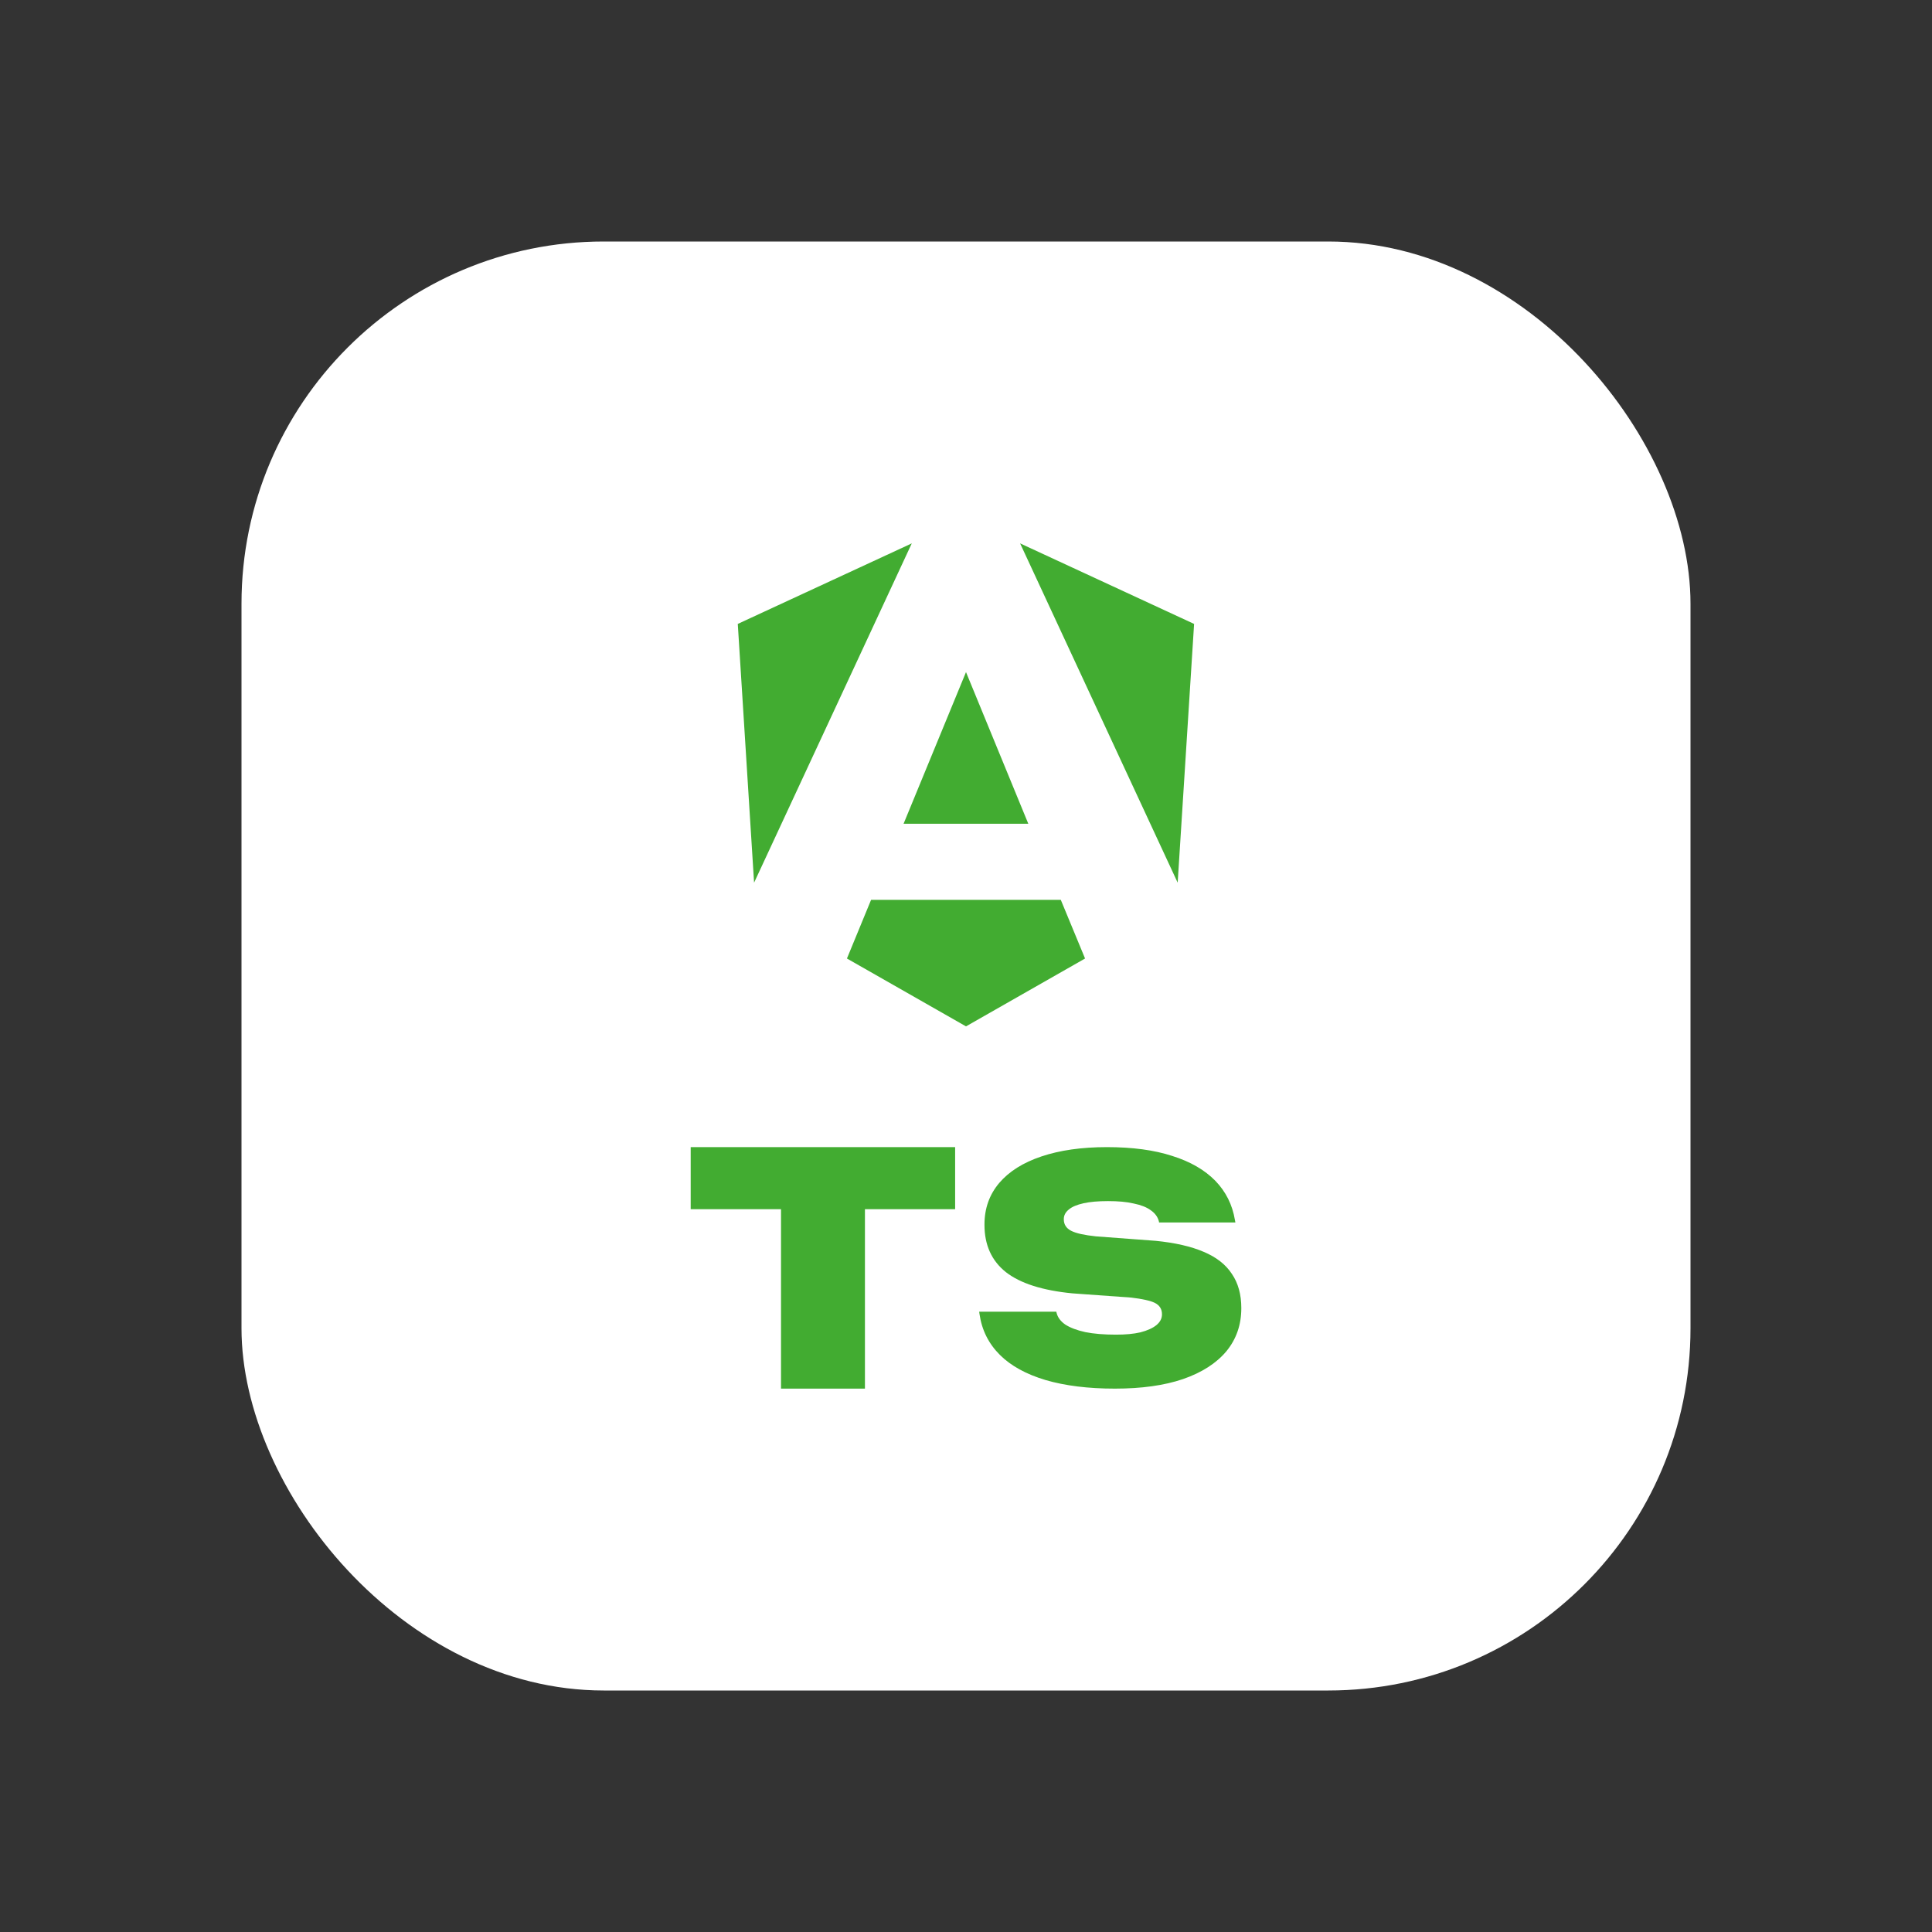 <svg width="16" height="16" viewBox="0 0 16 16" fill="none" xmlns="http://www.w3.org/2000/svg">
<rect x="0" y="0" width="16" height="16" fill="#333333" stroke="none"/>
<rect x="2" y="2" width="12" height="12" rx="3" fill="white"/>
<path d="M9.889 5.167L9.753 7.31L8.448 4.5L9.889 5.167ZM8.986 7.938L8 8.5L7.014 7.938L7.214 7.452H8.785L8.986 7.938ZM8 5.566L8.516 6.822H7.483L8 5.566ZM6.245 7.31L6.11 5.167L7.551 4.5L6.245 7.31Z" fill="#42AC31"/>
<path d="M6.468 11.5V10.014H5.72V9.5H7.91V10.014H7.163V11.5H6.468Z" fill="#42AC31"/>
<path d="M9.233 11.5C9.011 11.5 8.82 11.476 8.659 11.429C8.499 11.381 8.372 11.312 8.28 11.22C8.187 11.127 8.131 11.015 8.112 10.883L8.109 10.863H8.748L8.75 10.872C8.759 10.91 8.784 10.943 8.823 10.97C8.864 10.996 8.919 11.017 8.988 11.032C9.058 11.046 9.143 11.053 9.242 11.053C9.321 11.053 9.388 11.047 9.444 11.034C9.502 11.019 9.546 10.999 9.577 10.974C9.608 10.948 9.623 10.919 9.623 10.885V10.884C9.623 10.842 9.604 10.811 9.566 10.791C9.528 10.772 9.462 10.757 9.368 10.746L8.881 10.711C8.633 10.687 8.449 10.628 8.33 10.535C8.212 10.441 8.153 10.31 8.153 10.144V10.141C8.153 10.007 8.194 9.893 8.275 9.797C8.357 9.701 8.473 9.628 8.625 9.577C8.777 9.526 8.957 9.5 9.167 9.5C9.378 9.5 9.558 9.524 9.708 9.573C9.858 9.62 9.977 9.689 10.065 9.779C10.152 9.869 10.206 9.977 10.227 10.103L10.231 10.124H9.599L9.597 10.113C9.587 10.076 9.564 10.046 9.529 10.022C9.495 9.997 9.448 9.979 9.389 9.967C9.33 9.953 9.259 9.947 9.176 9.947C9.094 9.947 9.026 9.953 8.973 9.965C8.919 9.977 8.878 9.994 8.851 10.017C8.824 10.039 8.81 10.065 8.81 10.096V10.098C8.81 10.14 8.83 10.172 8.871 10.193C8.912 10.214 8.981 10.229 9.076 10.239L9.571 10.276C9.731 10.292 9.863 10.322 9.968 10.367C10.073 10.411 10.151 10.472 10.202 10.55C10.254 10.626 10.28 10.721 10.28 10.832V10.834C10.28 10.971 10.239 11.09 10.156 11.191C10.073 11.29 9.953 11.367 9.797 11.421C9.641 11.474 9.453 11.5 9.233 11.5Z" fill="#42AC31"/>
</svg>
